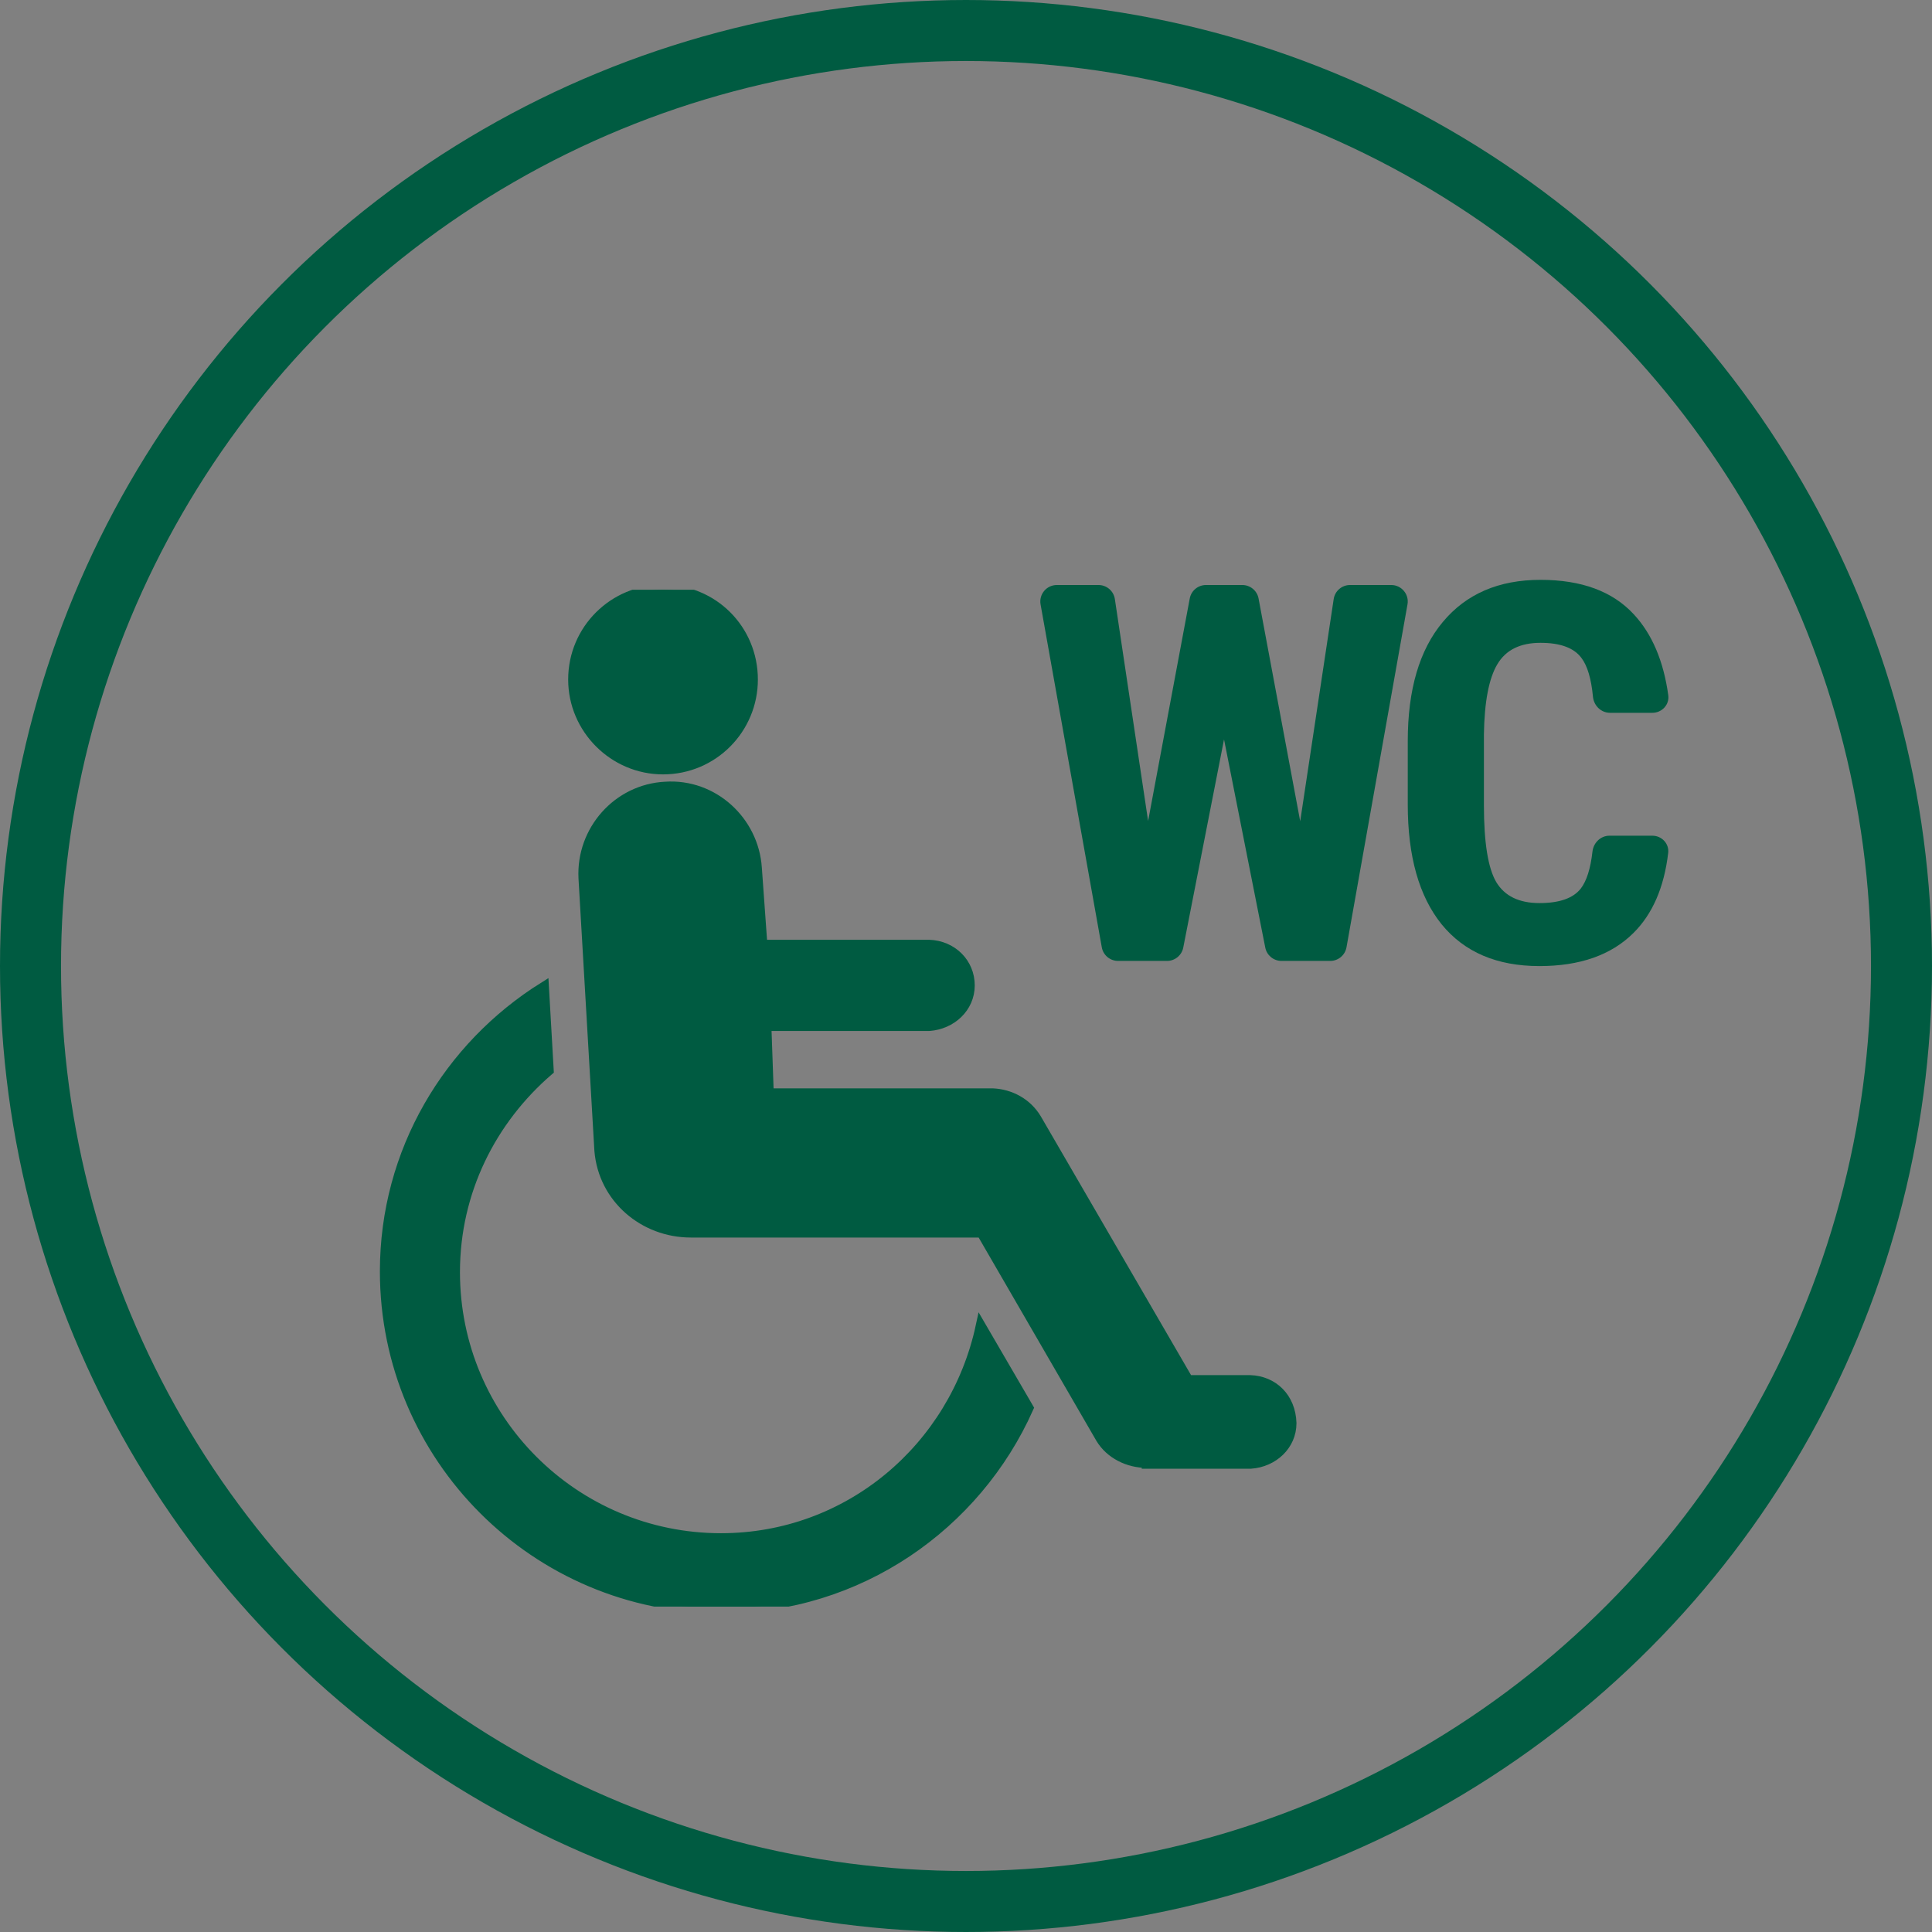 <svg width="95" height="95" viewBox="0 0 95 95" fill="none" xmlns="http://www.w3.org/2000/svg">
<rect x="0" y="0" width="95" height="95" fill="#808080" stroke="none"/>
<g clip-path="url(#clip0_44_493)">
<path d="M32.602 37.828C35.062 37.828 37.016 35.836 37.016 33.414C37.016 30.953 35.062 29 32.602 29C30.18 29 28.188 30.953 28.188 33.414C28.188 35.836 30.18 37.828 32.602 37.828Z" fill="#005B41" stroke="#005B41" stroke-width="0.5"/>
<path d="M35.453 75.641C28.227 75.641 22.367 69.781 22.367 62.555C22.367 58.57 24.164 55.055 26.977 52.633L26.742 48.531C22.055 51.461 18.93 56.617 18.93 62.516C18.93 71.656 26.352 79.078 35.492 79.078C42.211 79.078 47.992 75.016 50.57 69.234L48.227 65.211C46.938 71.188 41.742 75.641 35.453 75.641Z" fill="#005B41" stroke="#005B41" stroke-width="0.5"/>
<path d="M61.469 67.867H58.422L50.961 55.016C50.492 54.234 49.672 53.805 48.812 53.766H37.797L37.68 50.445H45.688C46.781 50.367 47.68 49.547 47.68 48.453C47.68 47.359 46.82 46.5 45.688 46.461H37.484L37.211 42.672C37.055 40.367 35.062 38.531 32.719 38.688C30.375 38.805 28.578 40.836 28.695 43.18L29.477 56.578C29.672 58.922 31.664 60.602 33.969 60.602H48.266L54.125 70.719C54.594 71.5 55.492 71.93 56.391 71.93V71.969H61.508C62.602 71.891 63.5 71.07 63.5 69.977C63.461 68.727 62.602 67.906 61.469 67.867Z" fill="#005B41" stroke="#005B41" stroke-width="0.5"/>
</g>
<path d="M63.933 40.382L65.58 29.457C65.64 29.059 65.982 28.766 66.384 28.766H68.409C68.915 28.766 69.298 29.223 69.209 29.72L66.21 46.58C66.141 46.968 65.804 47.25 65.41 47.25H63.013C62.625 47.25 62.291 46.976 62.216 46.596L60.188 36.358L58.183 46.594C58.109 46.975 57.774 47.25 57.386 47.25H54.977C54.584 47.25 54.246 46.968 54.177 46.58L51.167 29.721C51.078 29.223 51.461 28.766 51.967 28.766H54.016C54.418 28.766 54.76 29.06 54.82 29.458L56.455 40.369L58.502 29.429C58.574 29.044 58.91 28.766 59.301 28.766H61.087C61.478 28.766 61.814 29.044 61.886 29.429L63.933 40.382Z" fill="#005B41" stroke="white" stroke-width="0.001"/>
<path d="M81.246 41.093C81.709 41.093 82.082 41.48 82.028 41.94C81.828 43.633 81.258 44.946 80.317 45.879C79.226 46.962 77.685 47.504 75.697 47.504C73.606 47.504 72.002 46.818 70.885 45.447C69.776 44.068 69.222 42.104 69.222 39.557V36.446C69.222 33.907 69.797 31.952 70.948 30.581C72.099 29.201 73.699 28.512 75.747 28.512C77.761 28.512 79.289 29.075 80.33 30.2C81.231 31.166 81.798 32.495 82.032 34.184C82.096 34.65 81.721 35.05 81.25 35.05H79.167C78.726 35.05 78.371 34.698 78.329 34.26C78.245 33.377 78.057 32.743 77.766 32.358C77.402 31.859 76.729 31.609 75.747 31.609C74.748 31.609 74.042 31.961 73.627 32.663C73.212 33.357 72.992 34.504 72.967 36.103V39.595C72.967 41.431 73.17 42.692 73.576 43.378C73.991 44.063 74.698 44.406 75.697 44.406C76.678 44.406 77.355 44.169 77.728 43.695C78.017 43.32 78.21 42.712 78.305 41.871C78.354 41.438 78.707 41.093 79.143 41.093H81.246Z" fill="#005B41" stroke="white" stroke-width="0.001"/>
<circle cx="47.5" cy="47.5" r="46" stroke="#005B41" stroke-width="3"/>
<defs>
<clipPath id="clip0_44_493">
<rect width="50" height="50" fill="white" transform="translate(16 29)"/>
</clipPath>
</defs>
</svg>
